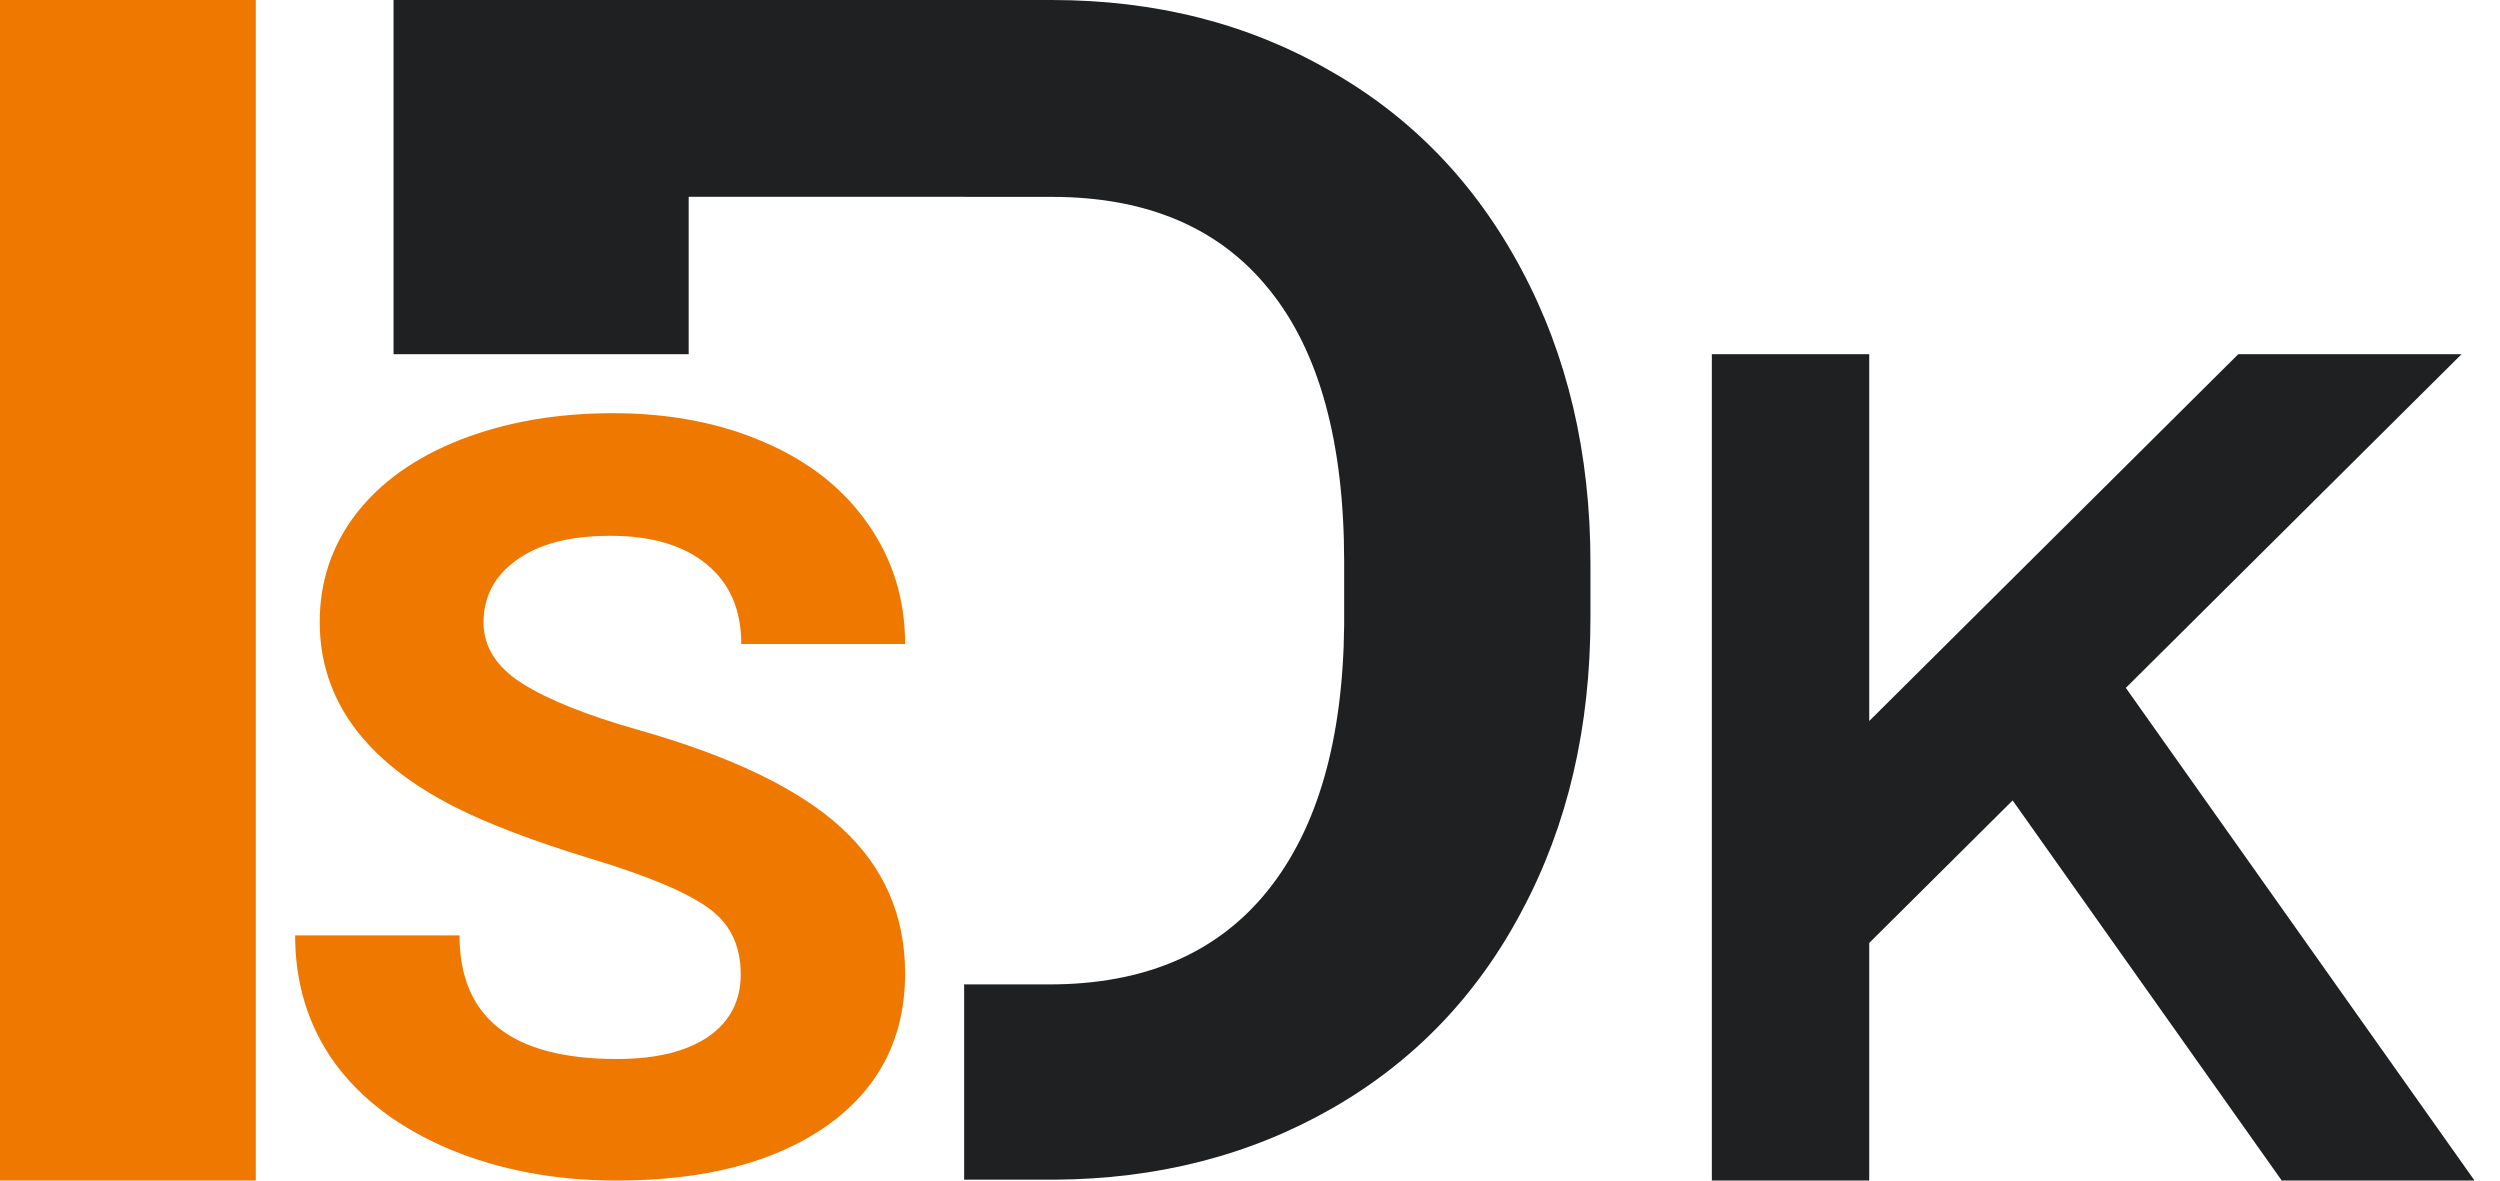 <svg width="72" height="34" viewBox="0 0 72 34" fill="none" xmlns="http://www.w3.org/2000/svg">
<path d="M0 0H7.367V34H0V0Z" fill="#EF7800"/>
<path d="M21.333 28.061C21.333 27.224 21.018 26.584 20.389 26.141C19.76 25.688 18.628 25.215 16.992 24.723C15.357 24.221 14.062 23.728 13.108 23.246C10.508 21.926 9.208 20.148 9.208 17.913C9.208 16.75 9.554 15.716 10.246 14.81C10.948 13.895 11.949 13.18 13.249 12.668C14.56 12.156 16.028 11.9 17.653 11.9C19.288 11.9 20.746 12.181 22.025 12.742C23.304 13.294 24.295 14.077 24.997 15.091C25.71 16.105 26.067 17.258 26.067 18.548H21.349C21.349 17.563 21.018 16.8 20.358 16.258C19.697 15.707 18.77 15.431 17.574 15.431C16.421 15.431 15.525 15.662 14.885 16.125C14.245 16.578 13.926 17.179 13.926 17.927C13.926 18.627 14.298 19.213 15.042 19.685C15.797 20.158 16.903 20.601 18.361 21.015C21.045 21.773 23 22.714 24.227 23.837C25.453 24.959 26.067 26.358 26.067 28.032C26.067 29.893 25.317 31.356 23.818 32.419C22.319 33.473 20.3 34 17.763 34C16.002 34 14.398 33.7 12.951 33.099C11.504 32.488 10.398 31.656 9.632 30.602C8.877 29.549 8.5 28.327 8.5 26.939H13.234C13.234 29.312 14.743 30.499 17.763 30.499C18.885 30.499 19.76 30.287 20.389 29.864C21.018 29.43 21.333 28.83 21.333 28.061Z" fill="#EF7800"/>
<path fill-rule="evenodd" clip-rule="evenodd" d="M49.301 10.2H53.834V20.765L64.463 10.2H70.894L61.224 19.811L71.267 34H65.714L57.964 23.052L53.834 27.157V34H49.301V10.2Z" fill="#1E2022"/>
<path fill-rule="evenodd" clip-rule="evenodd" d="M19.834 0H11.334V10.2H19.834V5.667H27.767V5.67H30.288C33.041 5.67 35.134 6.565 36.565 8.354C37.996 10.127 38.712 12.741 38.712 16.194V17.991C38.68 21.32 37.941 23.879 36.495 25.668C35.048 27.457 32.956 28.351 30.218 28.351H27.767V33.975H30.358C33.329 33.959 35.997 33.275 38.361 31.922C40.726 30.568 42.554 28.662 43.845 26.205C45.152 23.747 45.805 20.939 45.805 17.781V16.217C45.805 13.059 45.144 10.244 43.822 7.77C42.499 5.281 40.656 3.368 38.291 2.03C35.943 0.677 33.275 0 30.288 0H19.834Z" fill="#1E2022"/>
</svg>

